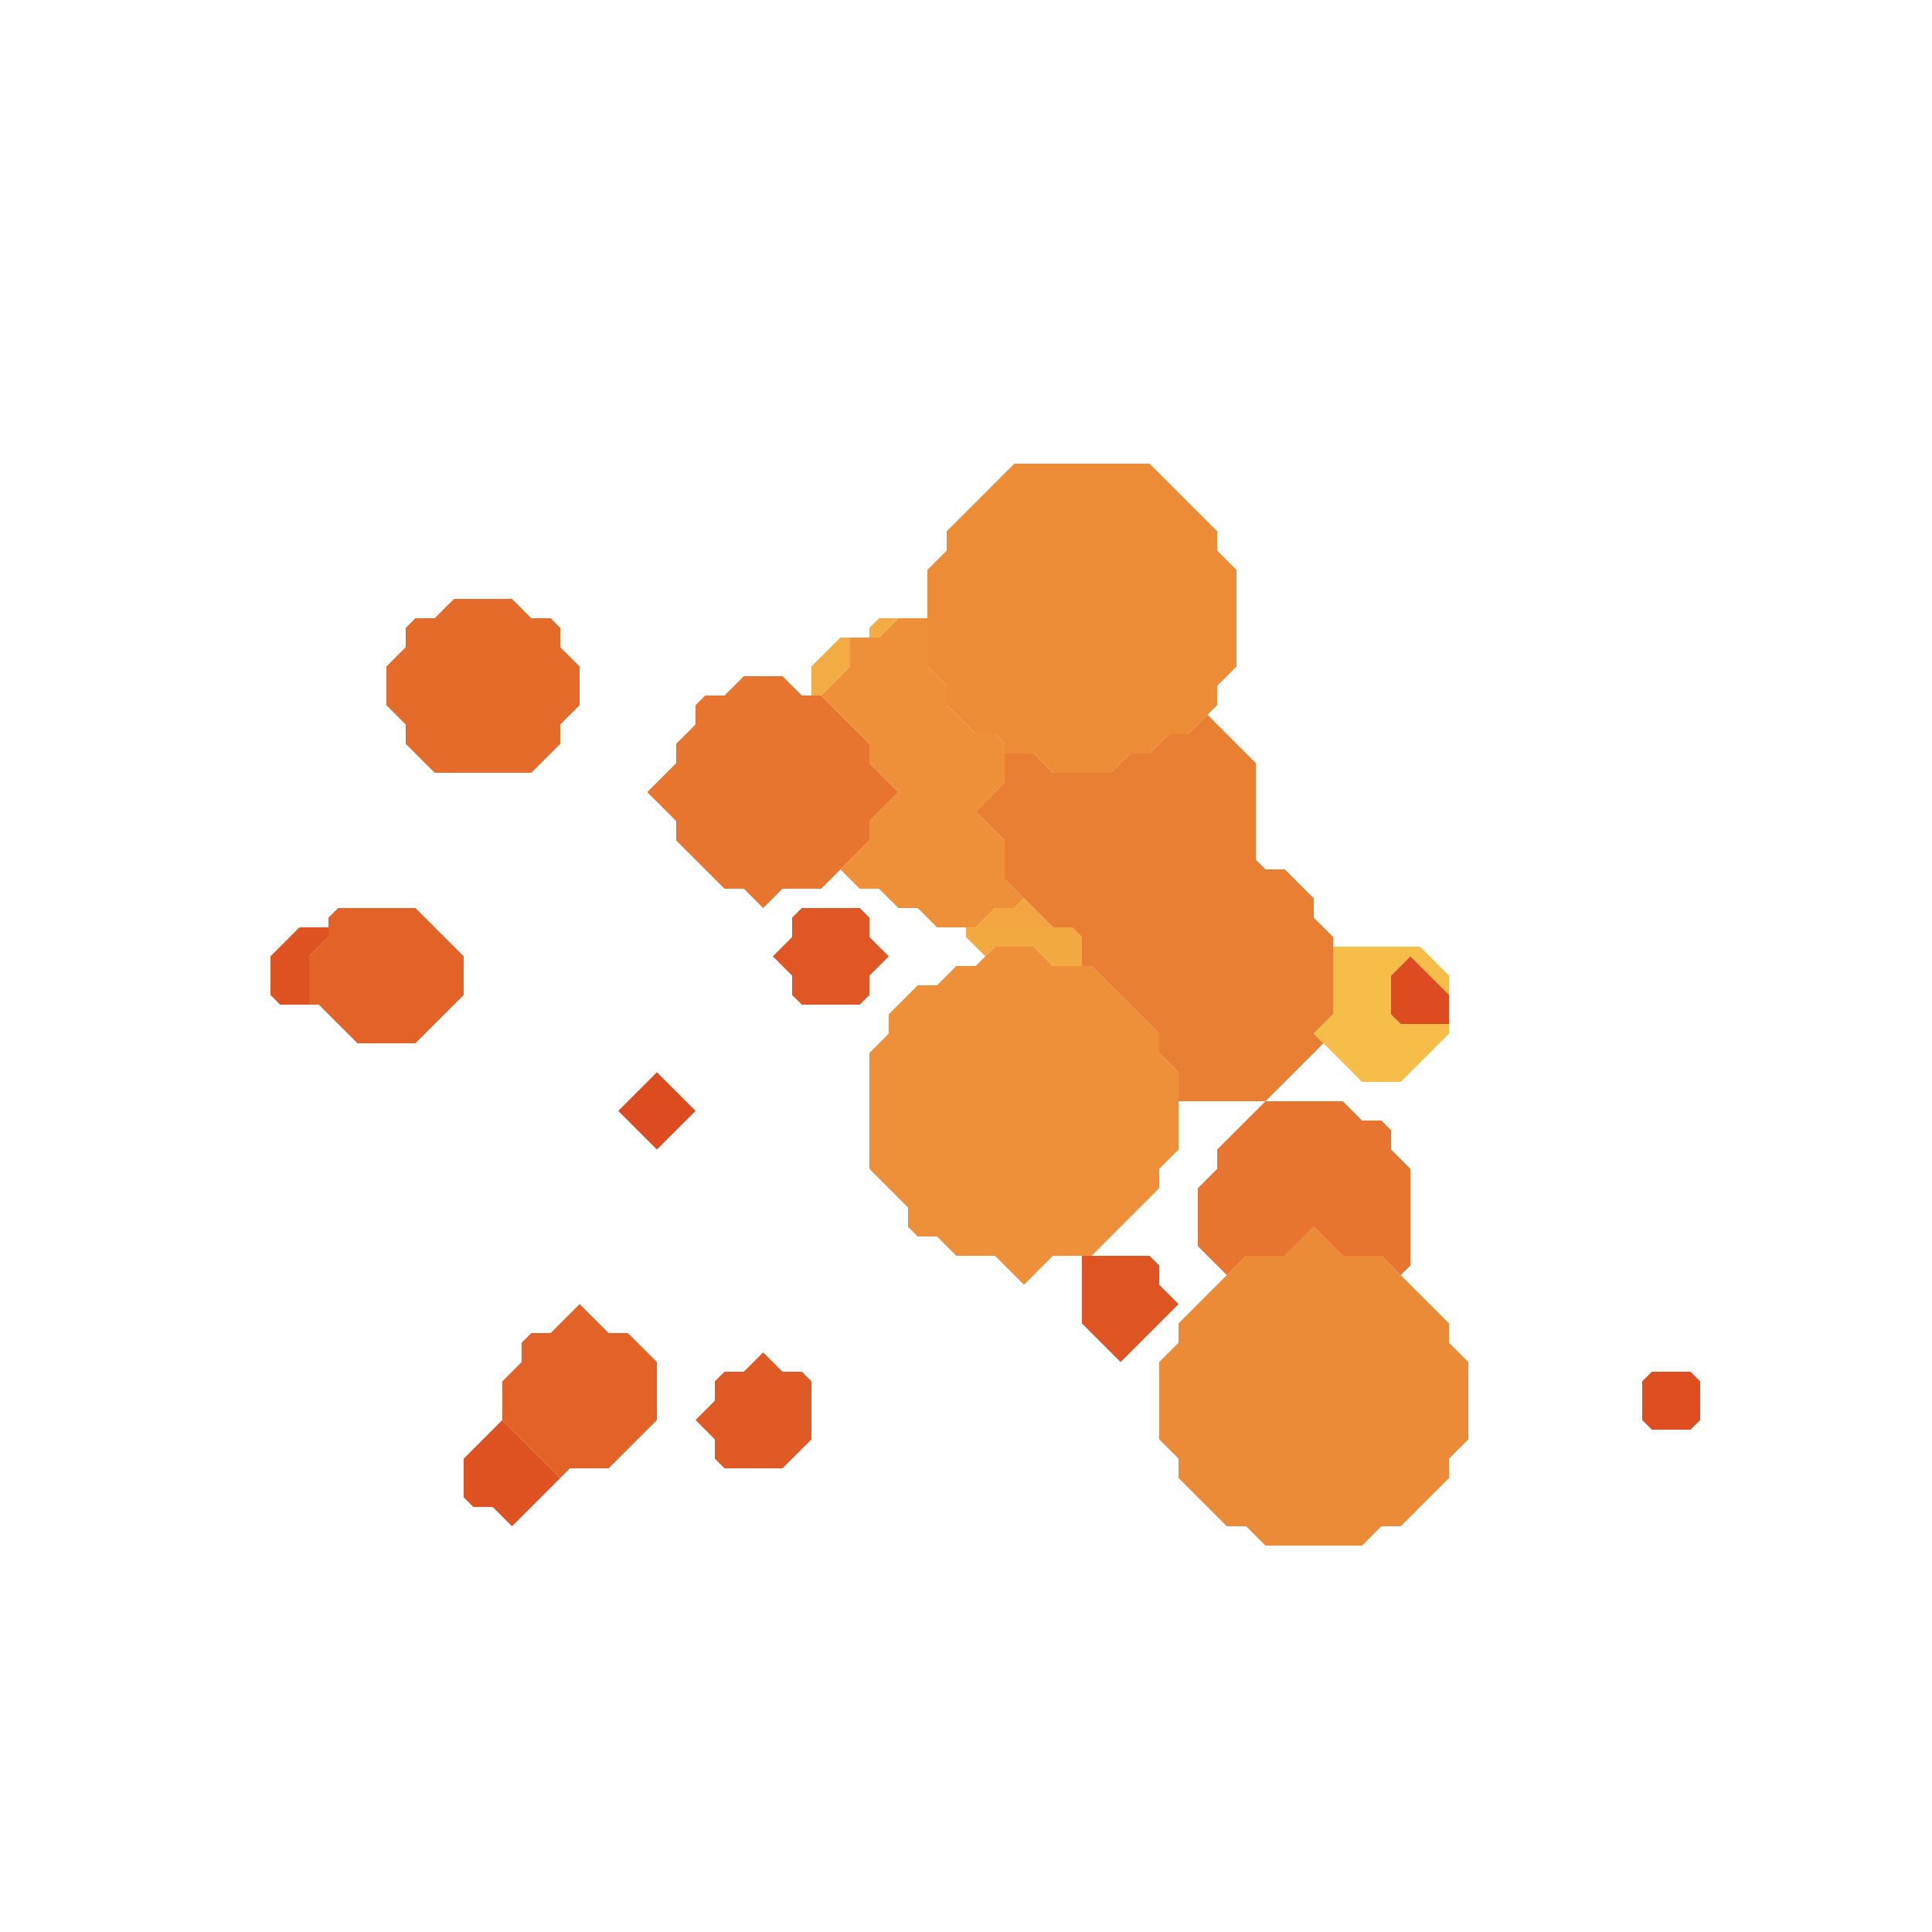 <svg xmlns="http://www.w3.org/2000/svg" width="100" height="100" style="fill-opacity:1;color-rendering:auto;color-interpolation:auto;text-rendering:auto;stroke:#000;stroke-linecap:square;stroke-miterlimit:10;shape-rendering:auto;stroke-opacity:1;fill:#000;stroke-dasharray:none;font-weight:400;stroke-width:1;font-family:&quot;Dialog&quot;;font-style:normal;stroke-linejoin:miter;font-size:12px;stroke-dashoffset:0;image-rendering:auto">
    <g style="stroke-linecap:round;fill:#df5322;stroke:#df5322">
        <path stroke="none" d="m14.5 52-.5-.5v-2l1.5-1.5H17v.5l-1 1V52Z" style="stroke:none"/>
    </g>
    <g stroke="none" style="stroke-linecap:round;fill:#e36228;stroke:#e36228">
        <path d="M16.5 52H16v-2.5l1-1v-1l.5-.5h4l2.5 2.5v2L21.5 54h-3Z" style="stroke:none"/>
        <path d="M20 36.5v-2l1-1v-1l.5-.5h1l1-1h3l1 1h1l.5.5v1l1 1v2l-1 1v1L27.5 40h-5L21 38.5v-1Z" style="fill:#e56b2b;stroke:none"/>
        <path d="m24.5 78-.5-.5v-2l2-2 3 3-2.5 2.5-1-1Z" style="fill:#df5323;stroke:none"/>
        <path d="M26 73.5v-2l1-1v-1l.5-.5h1l1.5-1.5 1.5 1.5h1l1.5 1.5v3L31.5 76h-2l-.5.5Z" style="stroke:none"/>
        <path d="m32 57.5 2-2 2 2-2 2Z" style="fill:#dd4c20;stroke:none"/>
        <path d="m33.5 41 1.5-1.5v-1l1-1v-1l.5-.5h1l1-1h2l1 1h1l2.5 2.5v1l1.5 1.5-1.5 1.5v1L42.5 46h-2l-1 1-1-1h-1L35 43.5v-1Z" style="fill:#e7742f;stroke:none"/>
        <path d="m36 73.5 1-1v-1l.5-.5h1l1-1 1 1h1l.5.5v3L40.5 76h-3l-.5-.5v-1Z" style="fill:#e05a25;stroke:none"/>
        <path d="m40 49.5 1-1v-1l.5-.5h3l.5.5v1l1 1-1 1v1l-.5.5h-3l-.5-.5v-1Z" style="fill:#e05624;stroke:none"/>
        <path d="M42.5 36H42v-1.5l1.5-1.5h.5v1.5Z" style="fill:#f3ac43;stroke:none"/>
        <path d="m42.5 36 1.5-1.5V33h1.5l1-1H48v2.5l1 1v1l1.5 1.5h1l.5.5v2L50.5 42l1.5 1.5v2l1 1-.5.5h-1l-1 1h-2l-1-1h-1l-1-1h-1l-1-1 1.5-1.5v-1l1.5-1.5-1.5-1.5v-1Z" style="fill:#ed9039;stroke:none"/>
        <path d="M45.5 33H45v-.5l.5-.5h1Z" style="fill:#f3ac43;stroke:none"/>
        <path d="M45 60.5v-6l1-1v-1l1.5-1.5h1l1-1h1l1-1h2l1 1h2l3.5 3.5v1l1 1v4l-1 1v1L56.5 65h-2L53 66.5 51.5 65h-2l-1-1h-1l-.5-.5v-1Z" style="fill:#ed9039;stroke:none"/>
        <path d="M48 34.5v-5l1-1v-1l3.5-3.5h7l3.5 3.5v1l1 1v5l-1 1v1L61.5 38h-1l-1 1h-1l-1 1h-3l-1-1H52v-.5l-.5-.5h-1L49 36.5v-1Z" style="fill:#ec8c37;stroke:none"/>
        <path d="m51 49.5-1-1V48h5.5l.5.5V50h-1.5l-1-1h-2Z" style="fill:#f3a942;stroke:none"/>
        <path d="m50.5 42 1.5-1.5V39h1.5l1 1h3l1-1h1l1-1h1l1-1 2.5 2.5v5l.5.5h1l1.5 1.5v1l1 1v4l-1 1 .5.5-3 3H61v-1.5l-1-1v-1L56.5 50H56v-1.5l-.5-.5h-1L52 45.5v-2Z" style="fill:#e97f33;stroke:none"/>
        <path d="m50.5 48 1-1h1l.5-.5 1.5 1.5Z" style="fill:#f2a540;stroke:none"/>
        <path d="M56 68.5V65h3.5l.5.5v1l1 1-3 3Z" style="fill:#df5423;stroke:none"/>
        <path d="M60 74.5v-4l1-1v-1l3.5-3.5h2l1.5-1.5 1.5 1.5h2l3.5 3.5v1l1 1v4l-1 1v1L72.5 79h-1l-1 1h-5l-1-1h-1L61 76.5v-1Z" style="fill:#ec8b37;stroke:none"/>
        <path d="M62 64.5v-3l1-1v-1l2.5-2.5h4l1 1h1l.5.5v1l1 1v5l-.5.5-1-1h-2L68 63.5 66.5 65h-2l-1 1Z" style="fill:#e7742f;stroke:none"/>
        <path d="m68 53.5 1-1V49h4.5l1.5 1.5v1l-2-2-1 1v2l.5.5H75v.5L72.5 56h-2Z" style="fill:#f7bd49;stroke:none"/>
        <path d="m72.5 53-.5-.5v-2l1-1 2 2V53Z" style="fill:#dd4c20;stroke:none"/>
        <path d="m85.5 74-.5-.5v-2l.5-.5h2l.5.5v2l-.5.5Z" style="fill:#de4e21;stroke:none"/>
    </g>
</svg>
